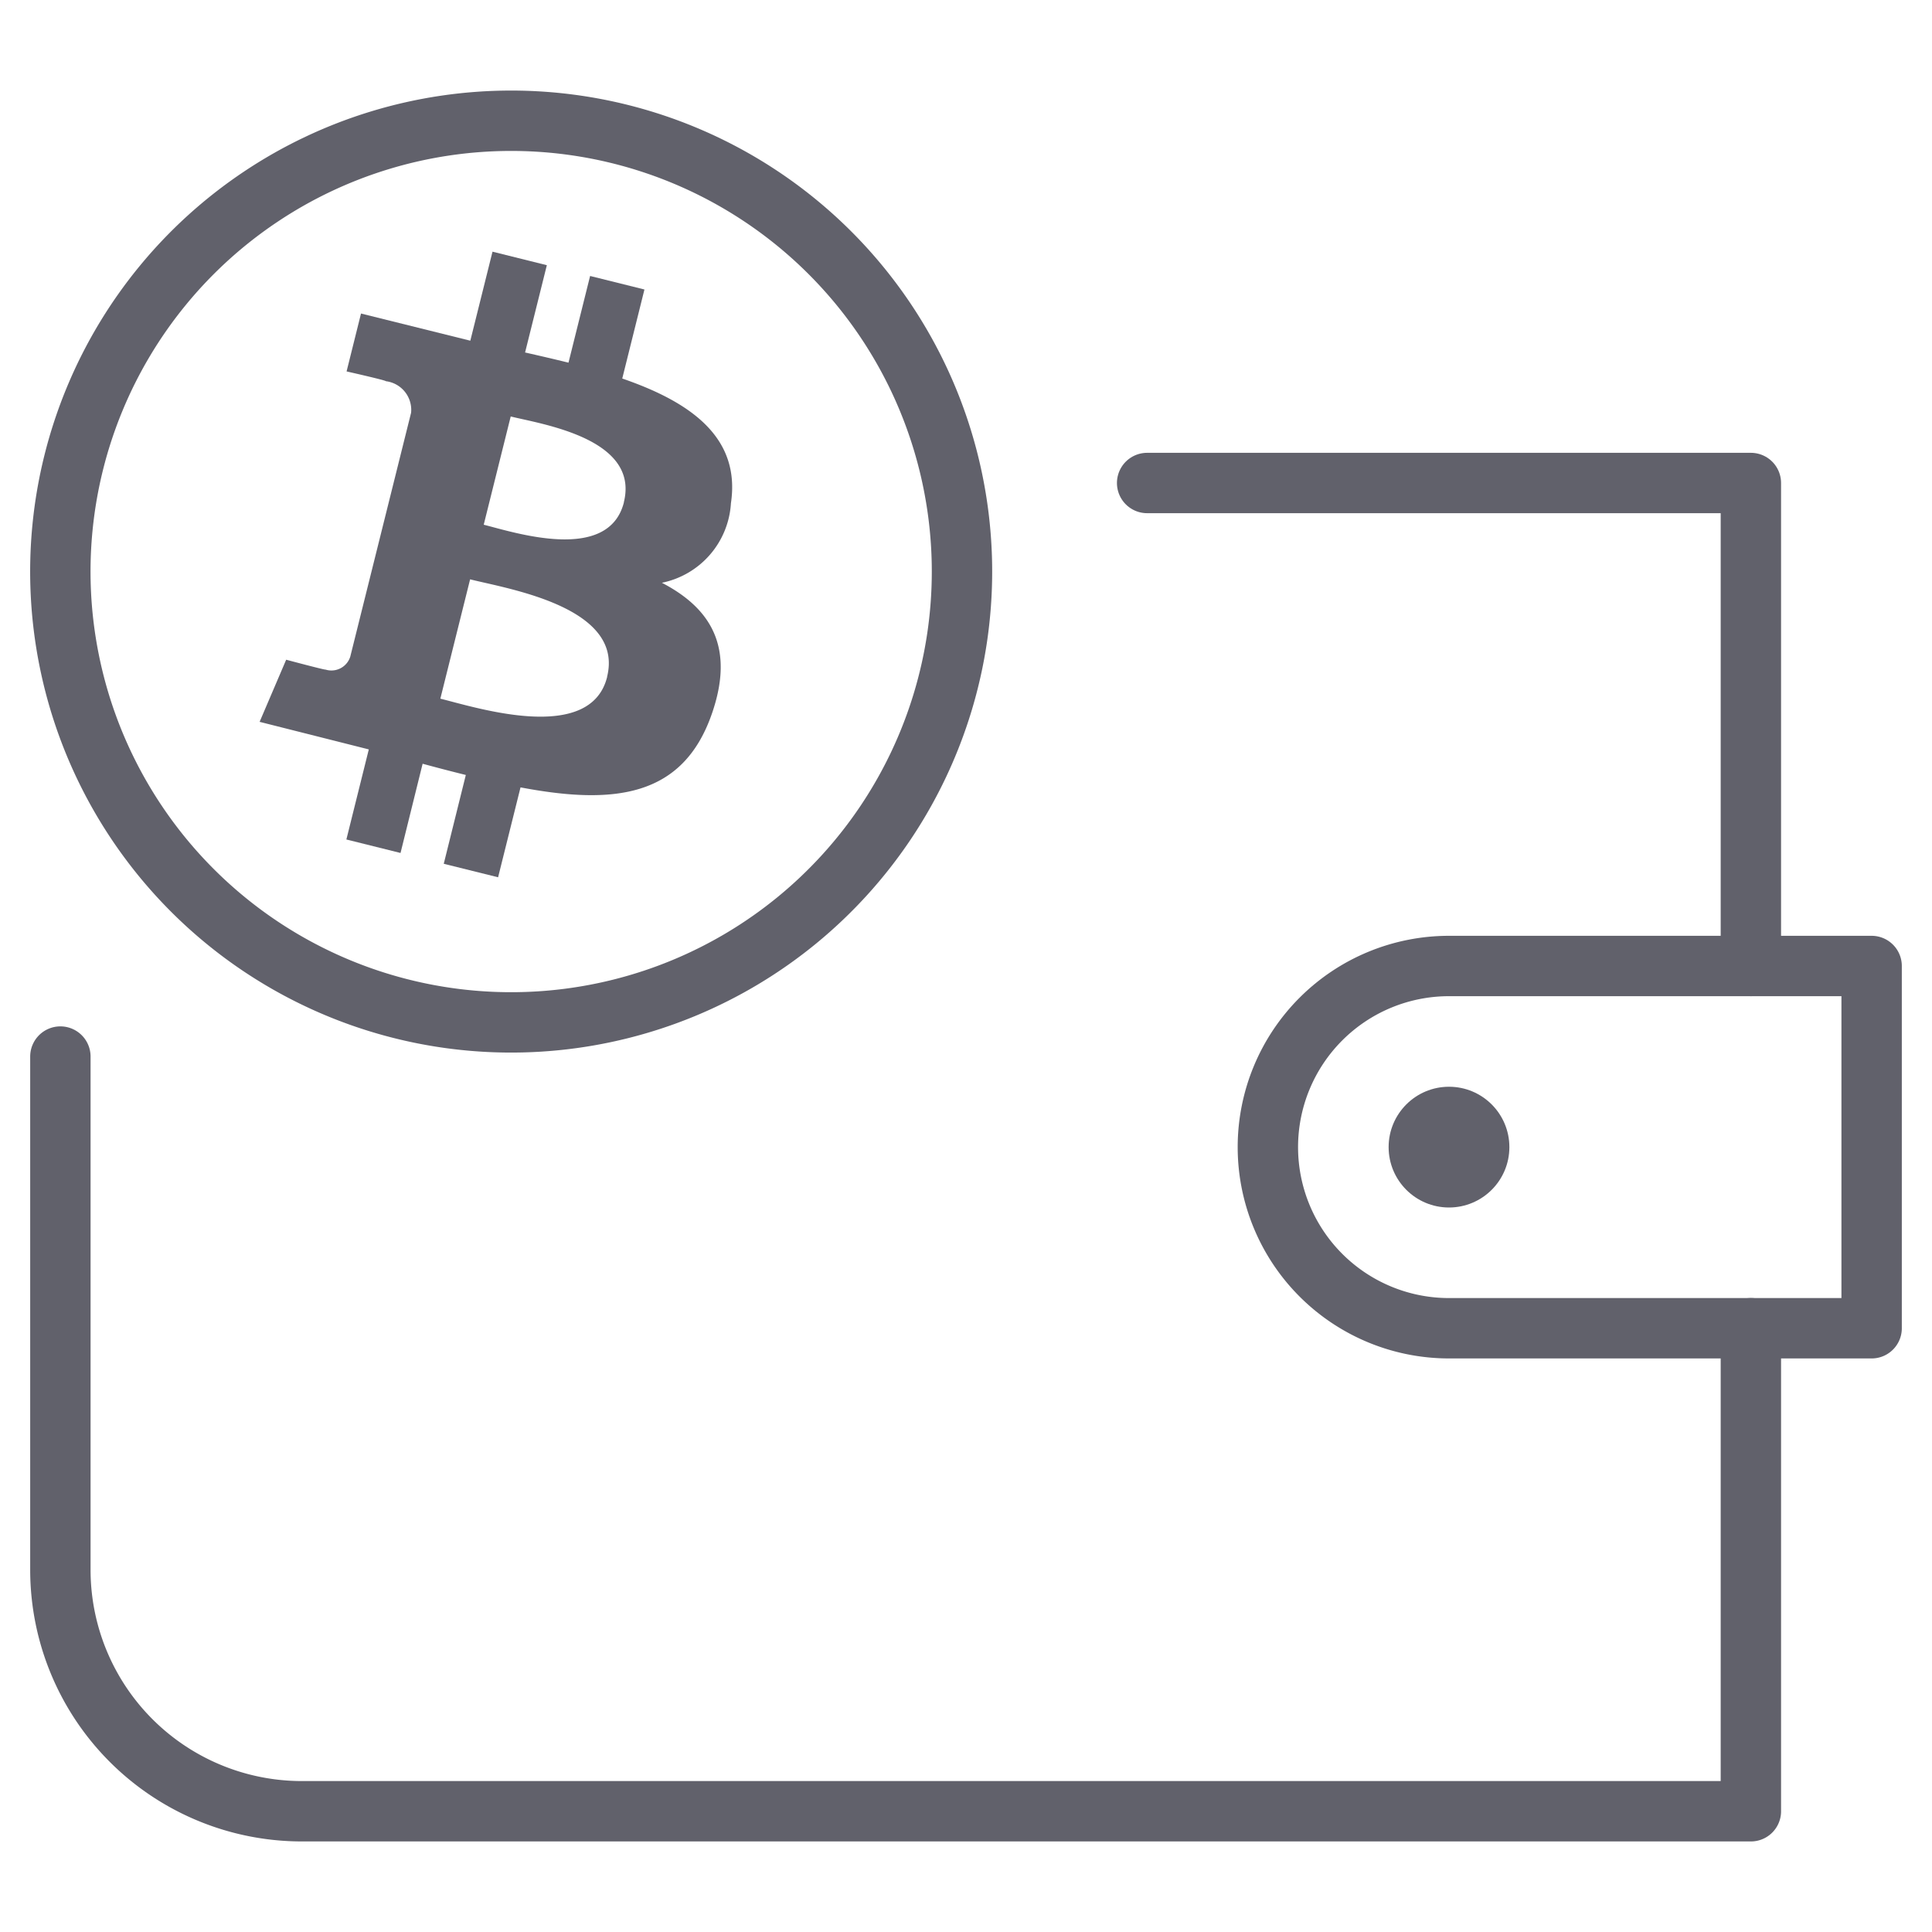 <svg xmlns="http://www.w3.org/2000/svg" height="64" width="64" viewBox="0 0 64 64"><title>crypto wallet 3</title><g stroke-linecap="round" fill="#61616b" stroke-linejoin="round" class="nc-icon-wrapper"><path d="M31.867,18.933h0A14.934,14.934,0,1,1,16.933,4,14.934,14.934,0,0,1,31.867,18.934Z" fill="none" stroke="#61616b" stroke-width="2" data-color="color-2"></path><path d="M24.213,16.669c.326-2.178-1.332-3.349-3.6-4.13l.735-2.949-1.8-.448-.716,2.872c-.472-.117-.956-.228-1.438-.338l.721-2.891-1.8-.448-.735,2.949-3.621-.9-.478,1.918s1.332.3,1.3.324a.956.956,0,0,1,.837,1.044l-2.015,8.081a.655.655,0,0,1-.823.427c.018.026-1.3-.326-1.3-.326L8.6,23.912l3.617.913-.743,2.984,1.794.447L14,25.3q.735.2,1.431.372L14.7,28.614l1.8.447.743-2.978c3.062.58,5.364.346,6.333-2.423.781-2.23-.039-3.516-1.65-4.355A2.863,2.863,0,0,0,24.213,16.669Zm-4.1,5.753c-.555,2.229-4.309,1.024-5.526.722l.986-3.953C16.787,19.5,20.69,20.1,20.11,22.422Zm.556-5.786c-.507,2.029-3.631,1-4.645.746l.894-3.586C17.929,14.049,21.193,14.521,20.666,16.636Z" fill="#61616b" data-color="color-2" data-stroke="none" stroke="none"></path><circle cx="48" cy="38" r="2" fill="#61616b" data-stroke="none" stroke="none"></circle><path d="M2,35V52a8,8,0,0,0,8,8H58V44" fill="none" stroke="#61616b" stroke-width="2"></path><path d="M58,32V16H38" fill="none" stroke="#61616b" stroke-width="2"></path><path d="M62,44H48a6,6,0,0,1-6-6h0a6,6,0,0,1,6-6H62Z" fill="none" stroke="#61616b" stroke-width="2"></path></g></svg>